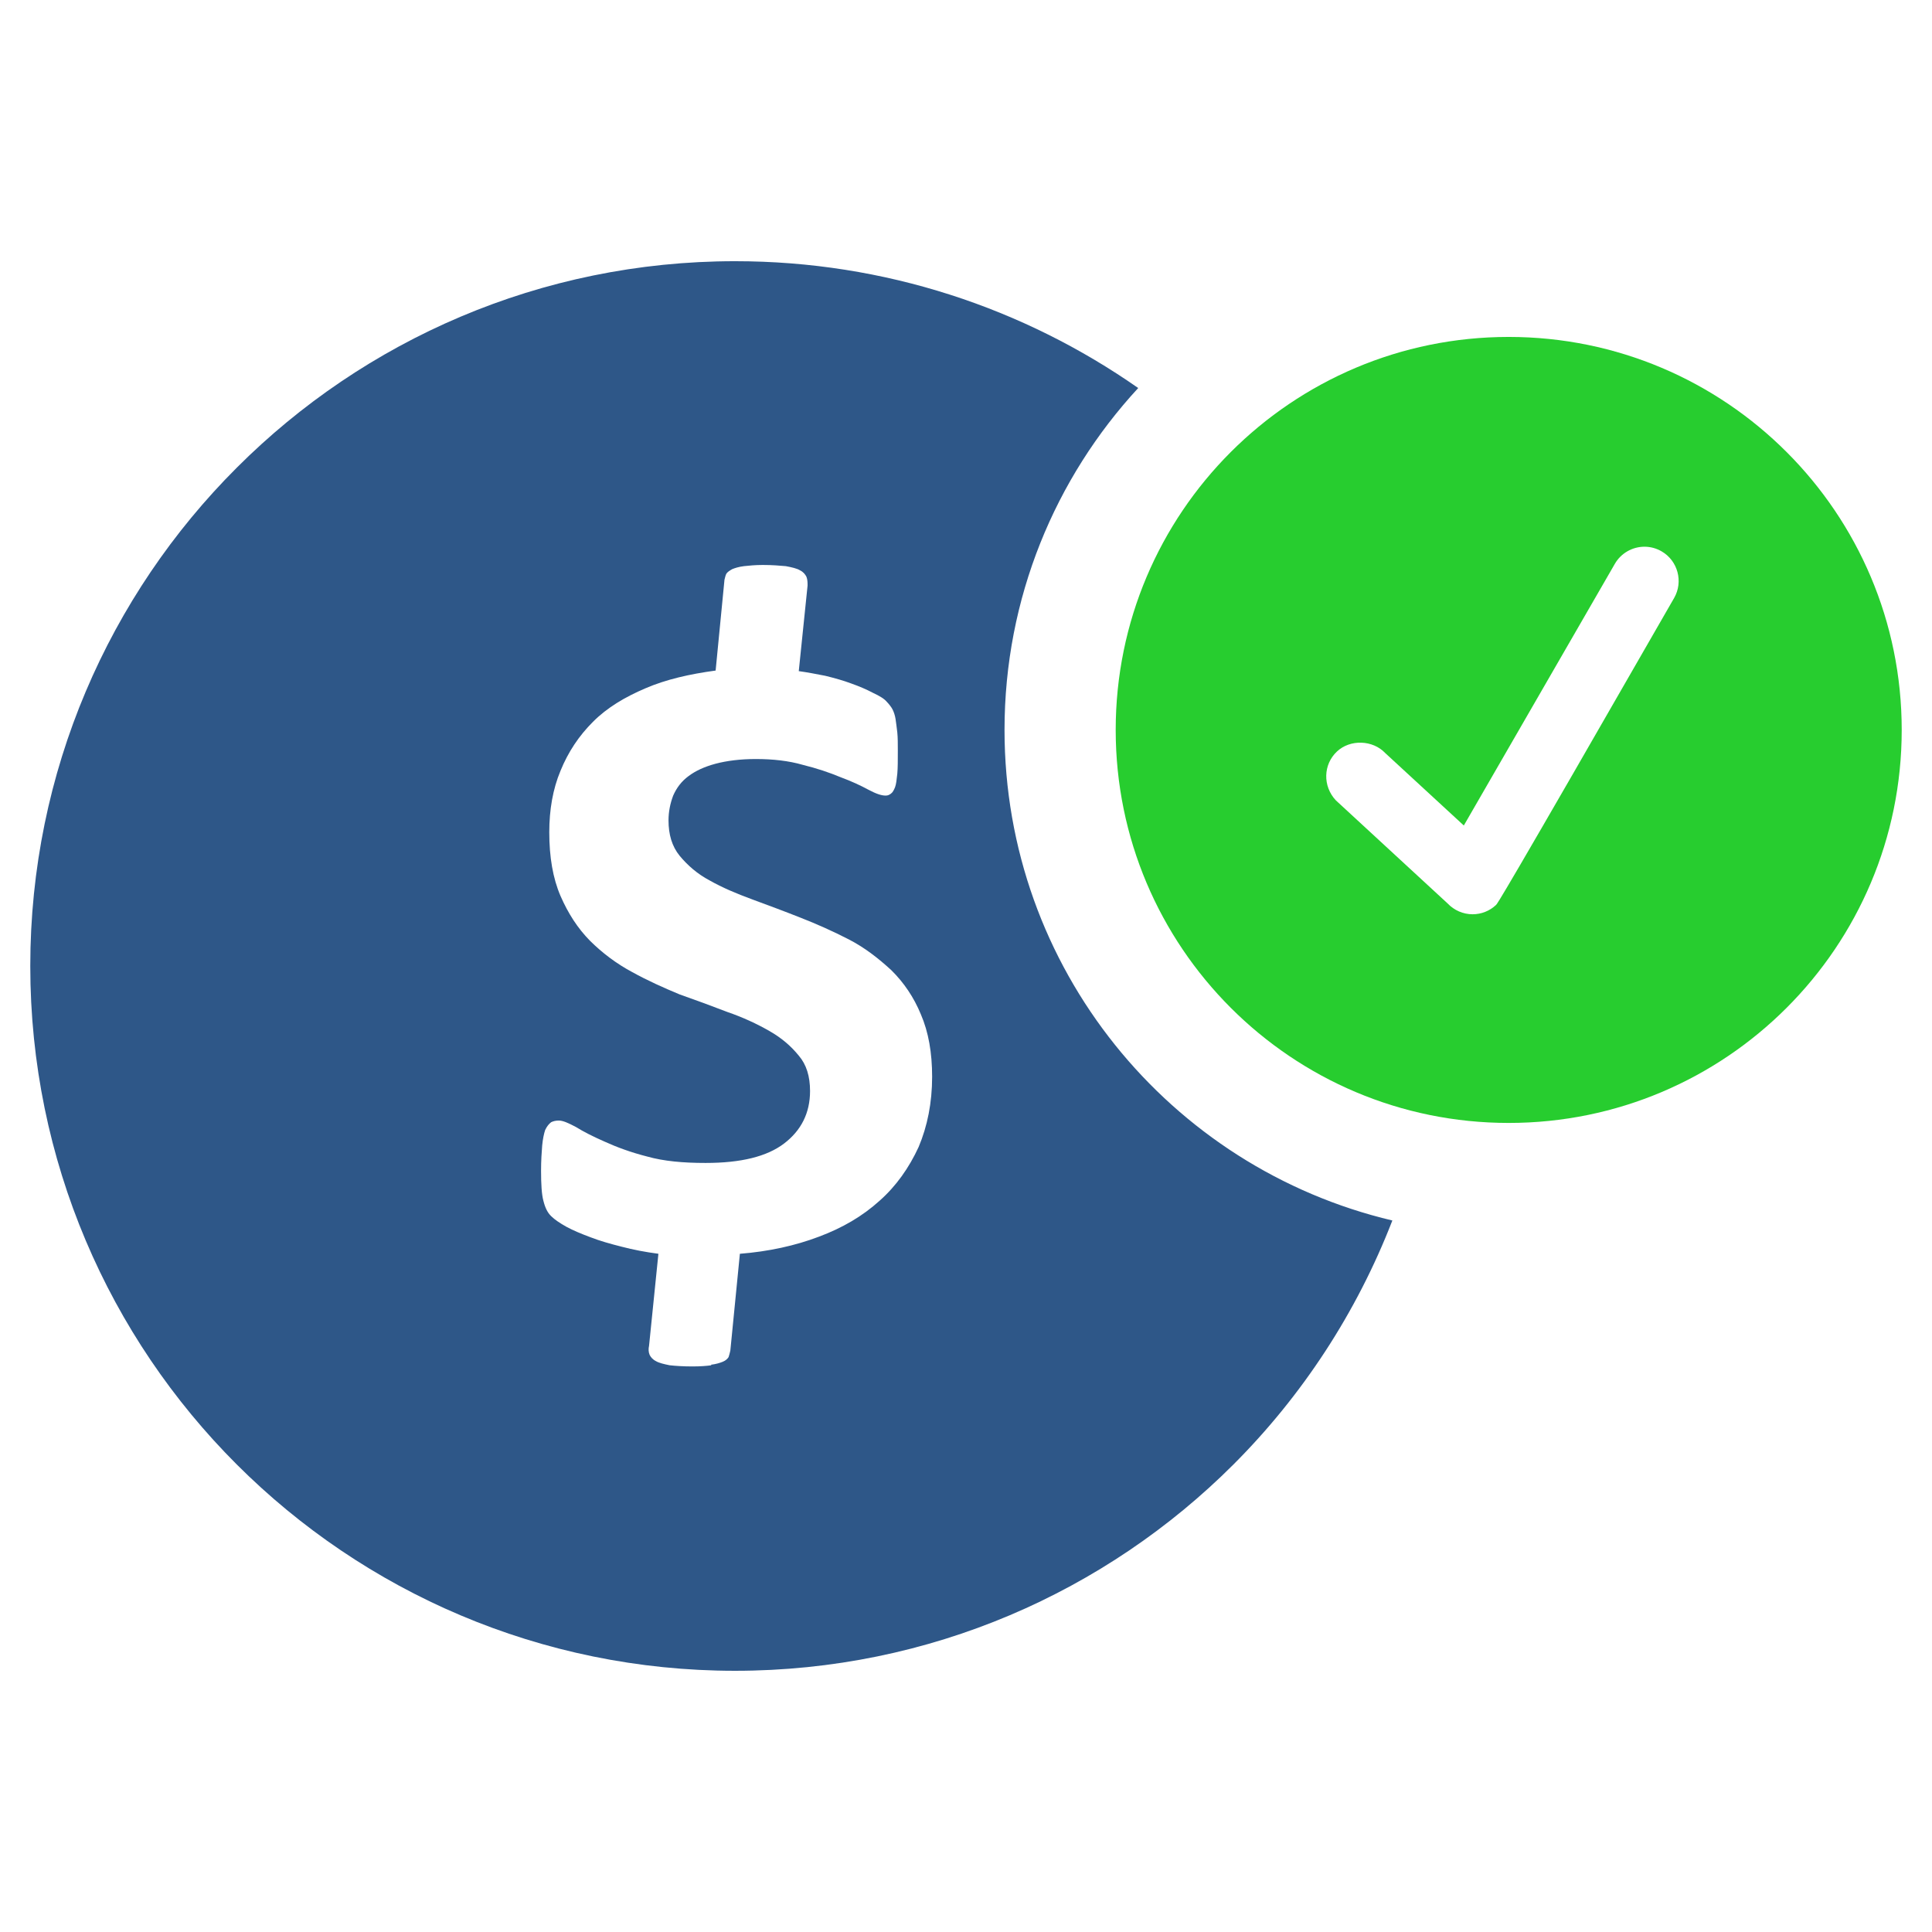 <?xml version="1.0" encoding="utf-8"?>
<!-- Generator: Adobe Illustrator 16.0.0, SVG Export Plug-In . SVG Version: 6.00 Build 0)  -->
<!DOCTYPE svg PUBLIC "-//W3C//DTD SVG 1.1//EN" "http://www.w3.org/Graphics/SVG/1.1/DTD/svg11.dtd">
<svg version="1.1" id="Layer_1" xmlns="http://www.w3.org/2000/svg" xmlns:xlink="http://www.w3.org/1999/xlink" x="0px" y="0px"
	 width="283.46px" height="283.46px" viewBox="0 0 283.46 283.46" enable-background="new 0 0 283.46 283.46" xml:space="preserve">
<g>
	<path fill="#27CD2F" d="M221.356,49.434c-31.853,0-57.663,25.813-57.663,57.663c0,31.846,25.811,57.659,57.663,57.659
		c31.844,0,57.66-25.813,57.66-57.659C279.017,75.247,253.2,49.434,221.356,49.434z M245.621,87.743
		c-25.541,44.484-25.926,44.849-26.135,45.04c-0.934,0.874-2.148,1.357-3.427,1.357c-1.383,0-2.713-0.577-3.663-1.583
		l-16.399-15.127c-1.96-2.094-1.86-5.276,0.16-7.17c1.932-1.819,5.262-1.707,7.086,0.232l11.526,10.625l22.159-38.393
		c0.89-1.547,2.557-2.511,4.349-2.511c0.873,0,1.743,0.234,2.505,0.677C246.175,82.271,247,85.346,245.621,87.743z"/>
	<g>
		<path fill="#2E5788" d="M147.382,107.097c0-19.364,7.442-36.98,19.614-50.166c-16.753-11.707-37.146-18.608-59.153-18.608
			c-28.545,0-54.42,11.599-73.108,30.299C16.032,87.302,4.443,113.172,4.443,141.73c0,28.564,11.588,54.443,30.291,73.131
			c18.688,18.681,44.563,30.275,73.108,30.275c28.574,0,54.448-11.595,73.133-30.275c10.075-10.075,18.062-22.251,23.31-35.793
			C171.657,171.361,147.382,142.075,147.382,107.097z M134.775,168.295c-1.401,3.042-3.294,5.728-5.729,7.88
			c-2.485,2.252-5.449,3.987-8.905,5.273c-3.447,1.311-7.363,2.173-11.587,2.505l-1.4,14.204c-0.079,0.349-0.17,0.686-0.257,0.954
			c-0.164,0.256-0.429,0.517-0.87,0.689c-0.411,0.164-0.932,0.336-1.725,0.433l0.08,0.076c-0.669,0.096-1.641,0.172-2.766,0.172
			c-1.371,0-2.511-0.076-3.369-0.172c-0.854-0.173-1.571-0.345-2-0.602c-0.505-0.256-0.77-0.597-0.94-0.934
			c-0.176-0.445-0.176-0.886-0.08-1.311l1.373-13.511c-1.898-0.248-3.715-0.597-5.358-1.029c-1.733-0.438-3.208-0.854-4.585-1.387
			c-1.389-0.514-2.609-1.03-3.561-1.547c-0.946-0.533-1.728-1.051-2.238-1.563c-0.529-0.517-0.87-1.206-1.134-2.252
			c-0.252-0.946-0.341-2.421-0.341-4.413c0-1.467,0.088-2.758,0.167-3.724c0.092-0.941,0.258-1.727,0.439-2.252
			c0.256-0.525,0.523-0.865,0.87-1.134c0.329-0.161,0.685-0.245,1.134-0.245c0.593,0,1.371,0.345,2.507,0.946
			c1.114,0.693,2.505,1.398,4.23,2.156c1.726,0.785,3.813,1.566,6.22,2.176c2.445,0.689,5.296,0.942,8.575,0.942
			c5.204,0,8.998-0.942,11.502-2.842c2.531-1.92,3.822-4.501,3.822-7.707c0-2.164-0.533-3.892-1.655-5.194
			c-1.128-1.391-2.509-2.593-4.321-3.623c-1.819-1.042-3.889-2.004-6.14-2.777c-2.259-0.87-4.601-1.735-7.022-2.585
			c-2.316-0.966-4.653-1.999-7.001-3.301c-2.254-1.207-4.325-2.76-6.156-4.579c-1.787-1.817-3.19-3.98-4.32-6.571
			c-1.12-2.611-1.645-5.711-1.645-9.354c0-3.288,0.525-6.32,1.645-8.998c1.13-2.769,2.688-5.114,4.771-7.196
			c2.066-2.074,4.669-3.623,7.699-4.914c3.02-1.303,6.485-2.086,10.292-2.601l1.3-13.336c0.084-0.345,0.172-0.682,0.267-0.862
			c0.17-0.258,0.421-0.425,0.866-0.681c0.415-0.168,0.934-0.339,1.717-0.439c0.708-0.076,1.659-0.174,2.765-0.174
			c1.403,0,2.527,0.098,3.383,0.174c0.87,0.162,1.647,0.339,2.08,0.611c0.511,0.25,0.764,0.601,0.942,0.936
			c0.17,0.435,0.17,0.88,0.17,1.303l-1.292,12.552c1.216,0.168,2.609,0.431,3.887,0.684c1.403,0.343,2.697,0.709,3.82,1.132
			c1.214,0.429,2.242,0.874,3.206,1.384c0.94,0.433,1.647,0.866,1.994,1.293c0.341,0.351,0.68,0.787,0.854,1.128
			c0.182,0.363,0.36,0.874,0.437,1.387c0.09,0.597,0.165,1.205,0.259,1.992c0.076,0.776,0.076,1.644,0.076,2.686
			c0,1.378,0,2.513-0.076,3.364c-0.094,0.868-0.168,1.567-0.335,1.996c-0.178,0.433-0.36,0.775-0.625,0.946
			c-0.249,0.176-0.421,0.267-0.764,0.267c-0.613,0-1.402-0.267-2.519-0.862c-1.134-0.615-2.427-1.22-4.058-1.826
			c-1.651-0.689-3.473-1.304-5.551-1.817c-2.086-0.605-4.411-0.859-6.928-0.859c-2.236,0-4.232,0.254-5.875,0.687
			c-1.646,0.441-2.948,1.046-3.978,1.82c-1.05,0.775-1.748,1.723-2.25,2.857c-0.427,1.13-0.685,2.338-0.685,3.635
			c0,2.076,0.505,3.807,1.629,5.19c1.143,1.383,2.597,2.673,4.423,3.635c1.83,1.038,3.897,1.91,6.232,2.771
			c2.339,0.864,4.661,1.722,7.098,2.688c2.413,0.944,4.751,1.99,7.1,3.198c2.329,1.206,4.313,2.761,6.216,4.509
			c1.823,1.802,3.298,3.963,4.328,6.476c1.118,2.593,1.651,5.627,1.651,9.158C136.759,161.814,136.058,165.261,134.775,168.295z"/>
	</g>
</g>
</svg>
